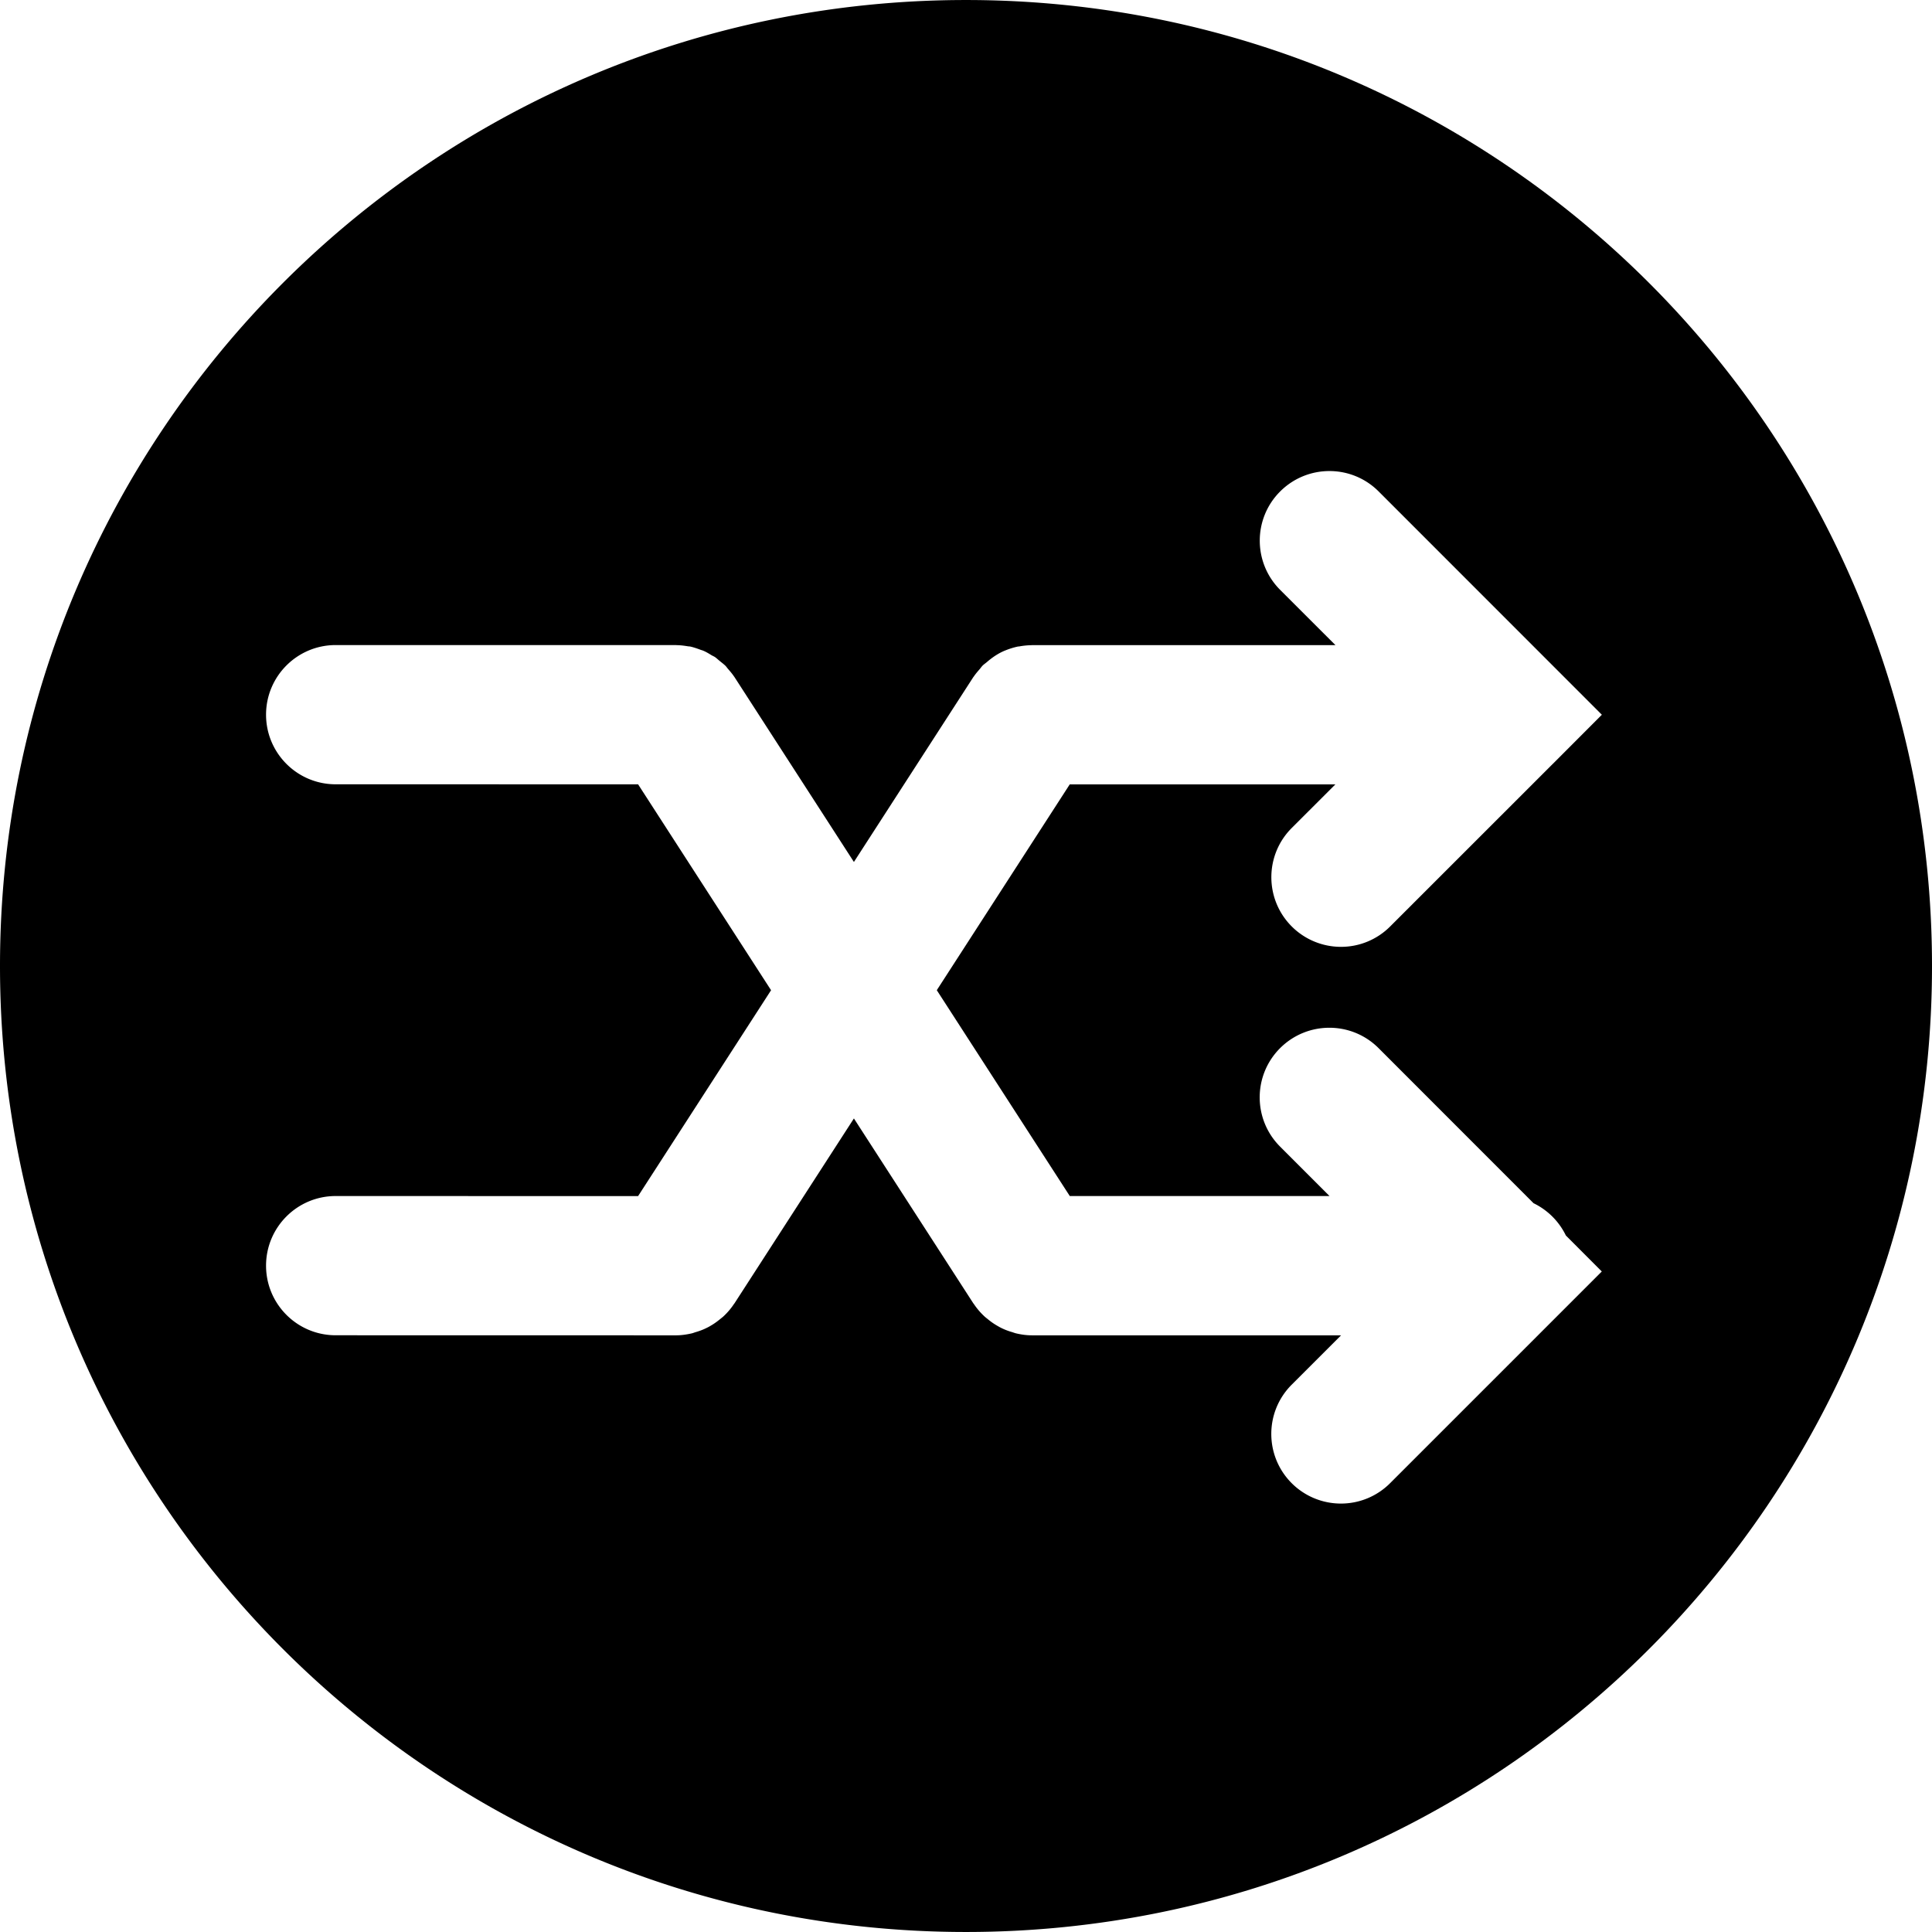 <svg xmlns="http://www.w3.org/2000/svg" xml:space="preserve" width="800" height="800" fill="#000" version="1.1" viewBox="0 0 369.955 369.955"><g><path d="M184.978.003C82.821.003 0 82.821 0 184.981c0 102.147 82.821 184.971 184.978 184.971 102.16 0 184.978-82.824 184.978-184.971C369.955 82.815 287.144.003 184.978.003zm19.876 150.18-25.469 39.427 25.469 39.422h49.738l-9.47-9.47c-5.206-5.212-5.206-13.643 0-18.854 5.218-5.207 13.661-5.207 18.861 0l29.675 29.693a13.327 13.327 0 0 1 6.186 6.179l6.881 6.894-40.532 40.532a13.269 13.269 0 0 1-9.427 3.909 13.324 13.324 0 0 1-9.428-3.909c-5.2-5.212-5.2-13.643 0-18.849l9.463-9.458h-59.207c-1.045 0-2.041-.144-3.014-.372-.265-.061-.505-.156-.757-.24a11.88 11.88 0 0 1-2.078-.793c-.288-.138-.564-.3-.853-.468a12.525 12.525 0 0 1-1.786-1.261c-.229-.181-.457-.349-.661-.553a13.293 13.293 0 0 1-1.99-2.354c-.024-.023-.036-.042-.062-.065l-22.879-35.423-22.881 35.423c-.012.023-.036.042-.06.065a13.206 13.206 0 0 1-1.981 2.354c-.213.204-.441.372-.669.559-.564.462-1.144.889-1.777 1.255-.276.168-.564.33-.868.468-.652.33-1.345.583-2.066.793-.246.072-.499.18-.756.24-.97.216-1.967.372-3.012.372h-.018l-65.149-.012c-7.359 0-13.331-5.969-13.331-13.331 0-7.355 5.972-13.33 13.331-13.33l57.91.012 25.463-39.422-25.463-39.427-57.91-.006c-7.359 0-13.331-5.969-13.331-13.331 0-7.359 5.972-13.331 13.331-13.331l65.167.006c.018 0 .042.012.072.012.745 0 1.477.099 2.198.216.147.024.312.024.454.048.669.15 1.33.382 1.981.622.153.062.336.099.495.168.562.231 1.09.553 1.618.88.21.12.444.213.64.342.315.216.598.499.898.739.375.306.762.594 1.108.928.177.177.324.405.504.61.405.468.816.945 1.162 1.462.024.033.048.057.06.081l22.881 35.422 22.879-35.422a.296.296 0 0 0 .068-.081c.34-.499.727-.952 1.126-1.408.184-.219.352-.465.553-.676.258-.258.573-.468.855-.705 1.039-.901 2.174-1.664 3.417-2.18.029-.019.065-.019.102-.036a14.211 14.211 0 0 1 2.378-.739c.12-.024.246-.012.36-.042a14.354 14.354 0 0 1 2.288-.222c.018 0 .042-.012.078-.012h58.103l-10.587-10.581c-5.206-5.209-5.206-13.646 0-18.846 5.218-5.209 13.661-5.209 18.861 0l42.742 42.757-9.403 9.422-.024.018-31.106 31.096a13.271 13.271 0 0 1-9.428 3.909 13.325 13.325 0 0 1-9.428-3.909c-5.2-5.209-5.2-13.646 0-18.846l8.358-8.353h-50.854v-.018z"/></g></svg>